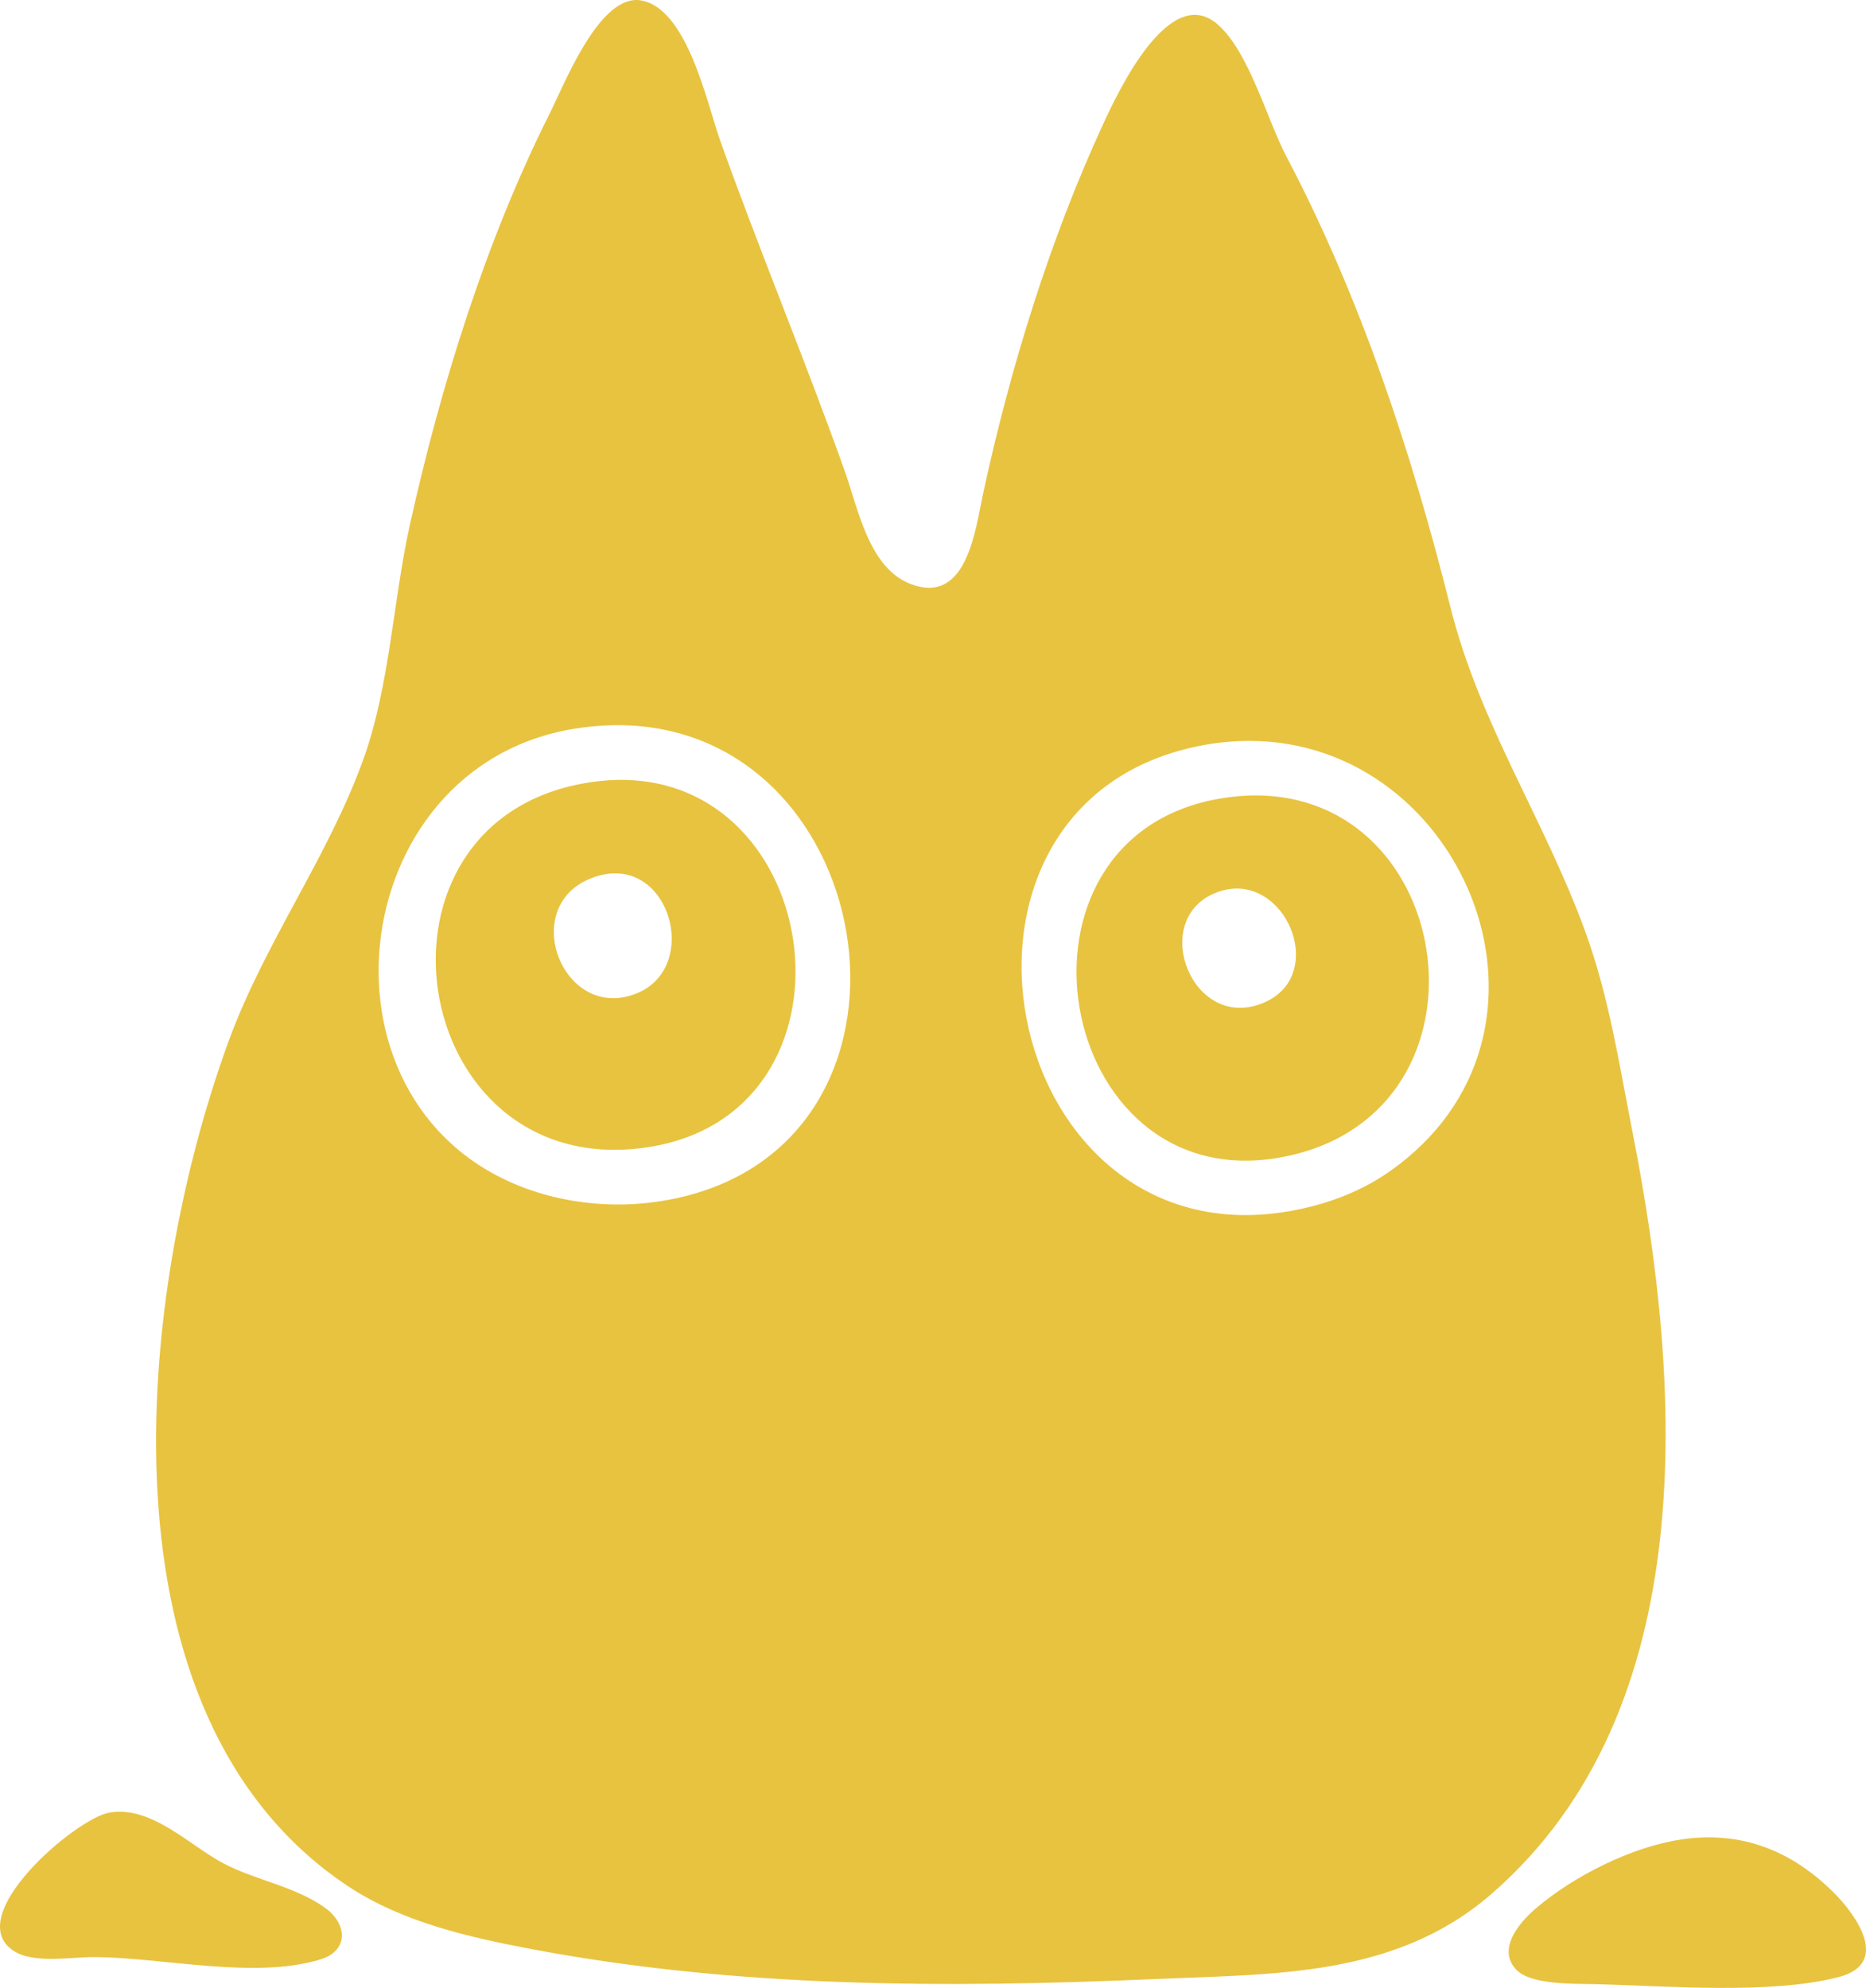 <?xml version="1.0" encoding="UTF-8" standalone="no"?>
<svg
   width="335.786"
   height="357.664"
   version="1.1"
   viewBox="0 0 335.786 357.664"
   id="svg1"
   sodipodi:docname="young_totoro.svg"
   inkscape:version="1.4 (e7c3feb100, 2024-10-09)"
   xmlns:inkscape="http://www.inkscape.org/namespaces/inkscape"
   xmlns:sodipodi="http://sodipodi.sourceforge.net/DTD/sodipodi-0.dtd"
   xmlns="http://www.w3.org/2000/svg"
   xmlns:svg="http://www.w3.org/2000/svg">
  <defs
     id="defs1" />
  <sodipodi:namedview
     id="namedview1"
     pagecolor="#505050"
     bordercolor="#eeeeee"
     borderopacity="1"
     inkscape:showpageshadow="0"
     inkscape:pageopacity="0"
     inkscape:pagecheckerboard="0"
     inkscape:deskcolor="#505050"
     inkscape:zoom="1.808"
     inkscape:cx="165.37611"
     inkscape:cy="163.71681"
     inkscape:window-width="2048"
     inkscape:window-height="1115"
     inkscape:window-x="0"
     inkscape:window-y="0"
     inkscape:window-maximized="1"
     inkscape:current-layer="svg1" />
  <path
     d="m 113.892,0.038 c 0.455,-0.057 0.914,-0.052 1.377,0.022 v 0.004 c 8.419,1.333 11.975,18.642 14.329,25.232 7.12,19.937 15.32,39.527 22.433,59.513 2.441,6.859 4.333,17.525 12.013,20.329 10.003,3.652 11.476,-9.909 12.884,-16.427 4.824,-22.348 11.961,-45.539 21.56,-66.341 2.566,-5.562 11.911,-25.669 20.665,-17.949 5.673,5.002 8.829,17.083 12.368,23.803 13.297,25.248 22.579,53.407 29.472,80.975 5.277,21.109 16.957,38.268 24.321,58.536 4.264,11.737 6.087,23.909 8.485,36.099 8.871,45.088 12.792,103.78 -25.454,136.96 -17.247,14.962 -39.036,14.335 -60.402,15.27 -37.479,1.641 -75.205,1.611 -112.19,-5.365 -11.342,-2.139 -23.445,-4.886 -33.171,-11.361 -46.333,-30.85 -37.842,-107.28 -21.411,-152.09 6.483,-17.683 17.95,-33.171 24.249,-50.732 4.714,-13.14 5.291,-28.296 8.307,-41.951 5.509,-24.942 13.701,-51.308 25.194,-74.147 2.432,-4.832 8.157,-19.527 14.976,-20.377 z M 113.372,130.528 c -3.113,-0.155 -6.388,0.018 -9.819,0.558 v -0.002 c -42.215,6.648 -49.002,69.211 -7.805,83.129 7.088,2.395 15.007,3.076 22.439,2.005 52.008,-7.494 41.884,-83.358 -4.815,-85.689 z m 111.41,2.773 c -2.611,0.002 -5.303,0.239 -8.061,0.736 -53.266,9.604 -37.333,93.352 15.609,83.824 6.26,-1.127 12.315,-3.339 17.56,-6.983 35.431,-24.614 14.062,-77.605 -25.109,-77.577 z m -114.48,7.046 c 38.508,-1.607 46.51,60.265 5.935,66.114 -43.256,6.236 -53.243,-59.492 -9.758,-65.755 1.305,-0.188 2.581,-0.307 3.823,-0.359 z m 116.89,2.791 c 35.797,1.258 42.642,58.016 3.19,65.114 -40.788,7.338 -51.971,-57.708 -10.73,-64.594 2.639,-0.441 5.154,-0.604 7.541,-0.52 z m -117.36,14.035 c -0.76,0.066 -1.552,0.218 -2.372,0.466 -14.612,4.424 -6.572,26.23 6.814,21.208 11.3,-4.239 6.958,-22.662 -4.442,-21.675 z m 113.24,2.711 c -1.372,-0.076 -2.833,0.154 -4.349,0.766 -12.058,4.867 -4.16,25.214 8.698,19.754 10.525,-4.47 5.258,-19.989 -4.349,-20.52 z m -200.62,166.12 c 6.447,0.525 12.312,6.353 17.689,9.214 5.846,3.111 13.039,4.159 18.43,8.09 3.929,2.866 4.23,7.652 -0.911,9.228 -11.957,3.665 -28.496,-0.417 -40.932,-0.417 -4.074,0 -10.769,1.227 -14.325,-1.151 -9.365,-6.263 11.248,-23.789 17.251,-24.841 0.945,-0.166 1.878,-0.198 2.799,-0.123 z m 284.07,4.589 c 9.006,-0.278 16.732,3.253 23.374,9.833 4.088,4.05 10.408,12.84 0.967,15.286 -12.31,3.188 -31.101,1.583 -43.888,1.27 -3.587,-0.088 -11.379,0.163 -14.045,-2.525 -3.681,-3.712 0.495,-8.564 3.356,-11.026 6.815,-5.864 17.338,-11.163 26.298,-12.483 1.339,-0.197 2.651,-0.316 3.938,-0.355 z"
     fill="#e8c340"
     stroke-width="1.016"
     id="path1"
     sodipodi:nodetypes="ccccccccccccccccccccscccccscccccccccccscccsscccccccccccccsccscscccccsccscc" />
</svg>
